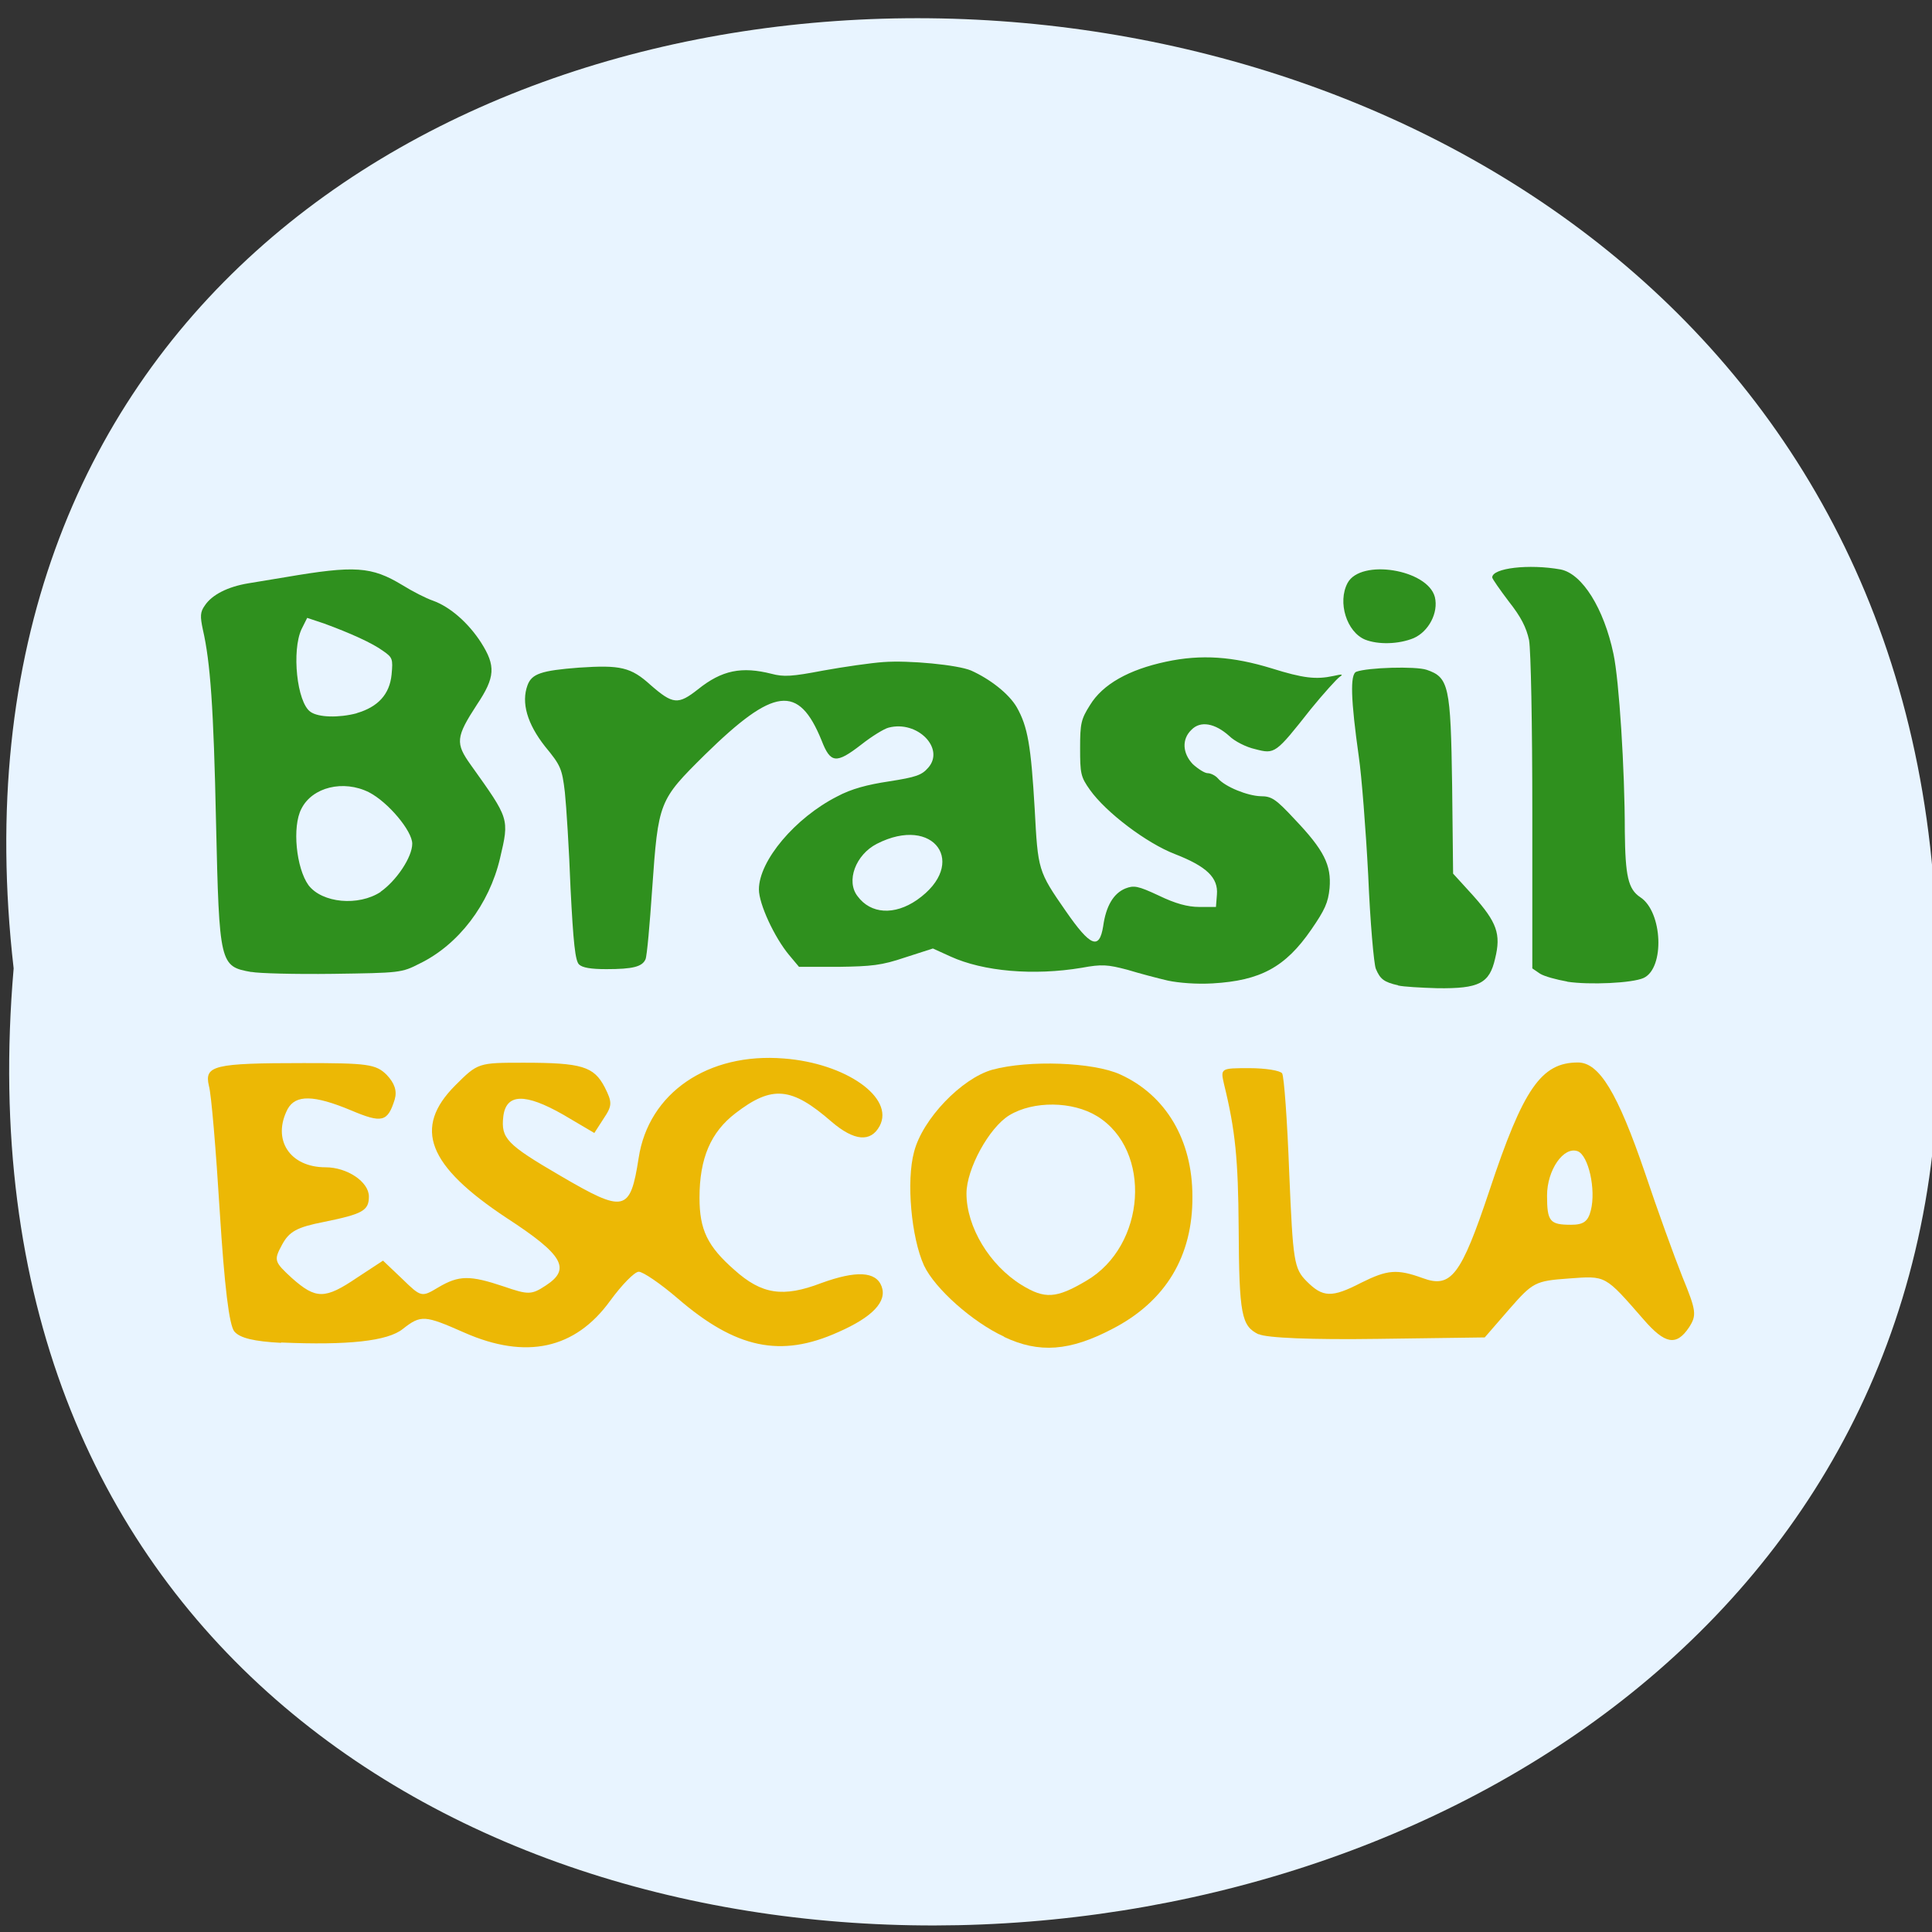 <svg xmlns="http://www.w3.org/2000/svg" viewBox="0 0 16 16"><rect x="0" y="0" width="16" height="16" fill="#333333" stroke="none"/><path d="m 0.113 8.02 c -1.215 -10.598 16.13 -10.449 15.926 0.191 c 0.57 9.895 -16.871 10.789 -15.926 -0.191" fill="#e8f4ff"/><g fill="#ecb805"><path d="m 2.328 11.121 c -0.223 -0.012 -0.34 -0.039 -0.387 -0.094 c -0.043 -0.051 -0.082 -0.371 -0.121 -0.992 c -0.031 -0.504 -0.07 -0.977 -0.09 -1.043 c -0.039 -0.168 0.039 -0.188 0.785 -0.188 c 0.527 0 0.598 0.008 0.688 0.098 c 0.066 0.07 0.086 0.133 0.066 0.203 c -0.059 0.188 -0.105 0.199 -0.363 0.09 c -0.309 -0.129 -0.457 -0.129 -0.523 -0.012 c -0.133 0.254 0.016 0.484 0.313 0.484 c 0.18 0 0.359 0.121 0.359 0.242 c 0 0.117 -0.051 0.145 -0.375 0.211 c -0.219 0.043 -0.285 0.078 -0.344 0.188 c -0.07 0.129 -0.066 0.141 0.082 0.277 c 0.199 0.176 0.273 0.176 0.539 -0.004 l 0.215 -0.141 l 0.16 0.152 c 0.156 0.152 0.16 0.152 0.297 0.07 c 0.172 -0.102 0.262 -0.102 0.543 -0.008 c 0.203 0.07 0.23 0.07 0.348 -0.008 c 0.211 -0.137 0.145 -0.254 -0.324 -0.559 c -0.656 -0.434 -0.777 -0.746 -0.426 -1.098 c 0.188 -0.188 0.191 -0.188 0.566 -0.188 c 0.484 0 0.582 0.031 0.672 0.203 c 0.063 0.125 0.063 0.152 -0.008 0.258 l -0.078 0.121 l -0.258 -0.152 c -0.316 -0.18 -0.473 -0.176 -0.496 0.016 c -0.02 0.18 0.027 0.23 0.469 0.488 c 0.535 0.313 0.582 0.305 0.652 -0.145 c 0.082 -0.539 0.574 -0.875 1.203 -0.824 c 0.512 0.039 0.918 0.324 0.793 0.559 c -0.074 0.137 -0.211 0.125 -0.398 -0.035 c -0.332 -0.289 -0.492 -0.305 -0.797 -0.07 c -0.203 0.156 -0.297 0.371 -0.297 0.699 c 0 0.266 0.066 0.402 0.289 0.598 c 0.227 0.203 0.402 0.23 0.719 0.109 c 0.289 -0.105 0.453 -0.098 0.5 0.027 c 0.047 0.125 -0.074 0.254 -0.359 0.379 c -0.477 0.215 -0.848 0.137 -1.332 -0.281 c -0.141 -0.121 -0.285 -0.219 -0.32 -0.219 c -0.035 0 -0.141 0.109 -0.238 0.242 c -0.289 0.398 -0.695 0.488 -1.207 0.262 c -0.328 -0.145 -0.359 -0.148 -0.508 -0.031 c -0.125 0.102 -0.457 0.137 -1.01 0.113"/><path d="m 8.316 11.07 c -0.262 -0.121 -0.574 -0.398 -0.664 -0.59 c -0.105 -0.23 -0.148 -0.699 -0.082 -0.941 c 0.07 -0.273 0.395 -0.609 0.648 -0.68 c 0.301 -0.082 0.836 -0.063 1.059 0.039 c 0.379 0.172 0.598 0.543 0.598 1.01 c 0.004 0.496 -0.223 0.871 -0.664 1.098 c -0.352 0.184 -0.605 0.203 -0.895 0.066 m 0.68 -0.465 c 0.496 -0.289 0.547 -1.082 0.09 -1.363 c -0.203 -0.125 -0.527 -0.129 -0.727 -0.008 c -0.168 0.102 -0.355 0.445 -0.355 0.648 c 0 0.277 0.191 0.594 0.457 0.758 c 0.191 0.117 0.285 0.113 0.535 -0.035"/><path d="m 10.422 11.05 c -0.141 -0.07 -0.16 -0.16 -0.164 -0.883 c -0.004 -0.566 -0.027 -0.805 -0.121 -1.188 c -0.031 -0.133 -0.027 -0.133 0.211 -0.133 c 0.133 0 0.254 0.02 0.27 0.043 c 0.016 0.023 0.043 0.395 0.059 0.828 c 0.031 0.73 0.039 0.789 0.145 0.895 c 0.133 0.133 0.207 0.137 0.449 0.012 c 0.219 -0.109 0.297 -0.117 0.512 -0.039 c 0.234 0.086 0.316 -0.02 0.551 -0.723 c 0.281 -0.848 0.43 -1.063 0.734 -1.063 c 0.176 0 0.328 0.25 0.555 0.914 c 0.102 0.305 0.242 0.691 0.309 0.859 c 0.117 0.285 0.121 0.32 0.055 0.422 c -0.105 0.156 -0.199 0.137 -0.375 -0.066 c -0.324 -0.371 -0.309 -0.363 -0.621 -0.34 c -0.277 0.02 -0.297 0.031 -0.492 0.254 l -0.203 0.234 l -0.883 0.012 c -0.551 0.008 -0.926 -0.008 -0.988 -0.039 m 2.75 -1.027 c 0.043 -0.172 -0.02 -0.453 -0.109 -0.488 c -0.117 -0.043 -0.254 0.156 -0.254 0.367 c 0 0.215 0.023 0.242 0.199 0.242 c 0.102 0 0.141 -0.027 0.164 -0.121"/></g><g fill="#2f901e"><path d="m 2.082 8.05 c -0.262 -0.047 -0.266 -0.059 -0.293 -1.242 c -0.02 -0.949 -0.047 -1.324 -0.109 -1.594 c -0.023 -0.109 -0.023 -0.145 0.016 -0.199 c 0.059 -0.09 0.191 -0.156 0.359 -0.184 c 0.074 -0.012 0.215 -0.035 0.309 -0.051 c 0.574 -0.098 0.711 -0.09 0.969 0.066 c 0.082 0.051 0.195 0.109 0.254 0.129 c 0.141 0.051 0.293 0.184 0.398 0.348 c 0.121 0.191 0.117 0.285 -0.035 0.512 c -0.176 0.27 -0.18 0.32 -0.051 0.5 c 0.32 0.449 0.32 0.441 0.242 0.773 c -0.09 0.383 -0.344 0.715 -0.664 0.871 c -0.152 0.078 -0.164 0.078 -0.723 0.086 c -0.309 0.004 -0.613 -0.004 -0.672 -0.016 m 1.07 -0.664 c 0.129 -0.09 0.262 -0.285 0.262 -0.398 c 0 -0.105 -0.199 -0.344 -0.359 -0.426 c -0.211 -0.105 -0.469 -0.043 -0.559 0.137 c -0.078 0.148 -0.043 0.492 0.059 0.633 c 0.113 0.148 0.414 0.176 0.598 0.055 m -0.199 -1.48 c 0.176 -0.051 0.273 -0.156 0.289 -0.32 c 0.012 -0.129 0.008 -0.141 -0.07 -0.195 c -0.09 -0.066 -0.273 -0.148 -0.488 -0.227 l -0.141 -0.047 l -0.047 0.094 c -0.082 0.176 -0.039 0.605 0.074 0.684 c 0.066 0.047 0.234 0.051 0.383 0.012"/><path d="m 9.672 8.121 c -0.086 -0.02 -0.234 -0.059 -0.336 -0.09 c -0.164 -0.043 -0.211 -0.047 -0.379 -0.016 c -0.395 0.066 -0.813 0.031 -1.086 -0.094 l -0.145 -0.066 l -0.23 0.074 c -0.195 0.066 -0.277 0.074 -0.555 0.078 h -0.324 l -0.082 -0.098 c -0.121 -0.145 -0.25 -0.422 -0.25 -0.543 c 0 -0.238 0.301 -0.594 0.648 -0.77 c 0.117 -0.063 0.25 -0.098 0.43 -0.125 c 0.223 -0.035 0.27 -0.051 0.324 -0.113 c 0.141 -0.16 -0.09 -0.395 -0.328 -0.332 c -0.035 0.008 -0.137 0.07 -0.227 0.141 c -0.207 0.16 -0.254 0.156 -0.328 -0.035 c -0.191 -0.469 -0.395 -0.441 -0.965 0.117 c -0.383 0.379 -0.387 0.387 -0.438 1.113 c -0.02 0.293 -0.043 0.555 -0.055 0.582 c -0.027 0.062 -0.105 0.082 -0.324 0.082 c -0.129 0 -0.199 -0.012 -0.227 -0.039 c -0.031 -0.031 -0.047 -0.176 -0.07 -0.629 c -0.012 -0.324 -0.035 -0.684 -0.047 -0.797 c -0.023 -0.195 -0.035 -0.223 -0.164 -0.379 c -0.148 -0.188 -0.199 -0.363 -0.145 -0.508 c 0.035 -0.094 0.113 -0.121 0.426 -0.145 c 0.344 -0.023 0.43 -0.004 0.594 0.145 c 0.184 0.16 0.227 0.164 0.391 0.035 c 0.199 -0.16 0.363 -0.191 0.609 -0.129 c 0.102 0.027 0.168 0.023 0.43 -0.027 c 0.172 -0.031 0.395 -0.063 0.496 -0.07 c 0.211 -0.016 0.617 0.023 0.727 0.07 c 0.156 0.07 0.313 0.191 0.379 0.305 c 0.09 0.16 0.117 0.313 0.148 0.844 c 0.027 0.504 0.027 0.512 0.258 0.844 c 0.203 0.293 0.277 0.324 0.309 0.125 c 0.023 -0.168 0.086 -0.273 0.184 -0.313 c 0.07 -0.027 0.102 -0.023 0.277 0.059 c 0.137 0.066 0.238 0.094 0.336 0.094 h 0.137 l 0.008 -0.102 c 0.012 -0.141 -0.086 -0.234 -0.348 -0.336 c -0.234 -0.09 -0.57 -0.344 -0.703 -0.531 c -0.078 -0.109 -0.082 -0.137 -0.082 -0.348 c 0 -0.203 0.008 -0.238 0.082 -0.355 c 0.105 -0.172 0.32 -0.293 0.629 -0.359 c 0.293 -0.063 0.555 -0.043 0.875 0.055 c 0.262 0.082 0.367 0.094 0.512 0.063 c 0.07 -0.016 0.086 -0.016 0.051 0.008 c -0.023 0.016 -0.133 0.137 -0.238 0.266 c -0.293 0.371 -0.297 0.375 -0.461 0.332 c -0.074 -0.016 -0.172 -0.066 -0.215 -0.109 c -0.117 -0.105 -0.238 -0.129 -0.313 -0.051 c -0.082 0.078 -0.074 0.195 0.012 0.285 c 0.043 0.039 0.098 0.074 0.121 0.074 c 0.027 0 0.066 0.02 0.086 0.043 c 0.059 0.07 0.246 0.145 0.355 0.148 c 0.09 0 0.125 0.023 0.281 0.191 c 0.242 0.254 0.305 0.379 0.289 0.57 c -0.012 0.121 -0.039 0.18 -0.152 0.344 c -0.215 0.312 -0.422 0.422 -0.816 0.445 c -0.133 0.008 -0.281 -0.004 -0.371 -0.023 m -2.078 -0.668 c 0.43 -0.301 0.141 -0.707 -0.332 -0.465 c -0.176 0.09 -0.258 0.309 -0.16 0.434 c 0.109 0.148 0.305 0.16 0.492 0.031"/><path d="m 12.98 8.129 c -0.09 -0.016 -0.191 -0.043 -0.227 -0.066 l -0.063 -0.043 v -1.285 c 0 -0.746 -0.012 -1.348 -0.027 -1.434 c -0.023 -0.105 -0.066 -0.191 -0.168 -0.32 c -0.074 -0.098 -0.137 -0.188 -0.137 -0.199 c 0 -0.078 0.305 -0.113 0.566 -0.066 c 0.18 0.035 0.359 0.324 0.438 0.699 c 0.047 0.219 0.094 0.961 0.094 1.469 c 0.004 0.371 0.027 0.48 0.129 0.547 c 0.184 0.121 0.203 0.586 0.027 0.668 c -0.094 0.043 -0.449 0.059 -0.633 0.031"/><path d="m 11.305 5.297 c -0.152 -0.063 -0.23 -0.309 -0.145 -0.469 c 0.109 -0.203 0.664 -0.113 0.723 0.117 c 0.031 0.129 -0.051 0.285 -0.176 0.34 c -0.125 0.051 -0.293 0.055 -0.402 0.012"/><path d="m 11.578 8.16 c -0.117 -0.027 -0.148 -0.051 -0.184 -0.137 c -0.016 -0.039 -0.047 -0.387 -0.063 -0.773 c -0.02 -0.383 -0.055 -0.828 -0.078 -0.984 c -0.066 -0.469 -0.074 -0.684 -0.02 -0.703 c 0.094 -0.035 0.488 -0.047 0.582 -0.016 c 0.184 0.063 0.199 0.133 0.211 0.961 l 0.008 0.727 l 0.164 0.18 c 0.199 0.223 0.234 0.32 0.184 0.523 c -0.047 0.207 -0.133 0.25 -0.477 0.246 c -0.133 -0.004 -0.285 -0.012 -0.328 -0.023"/></g></svg>